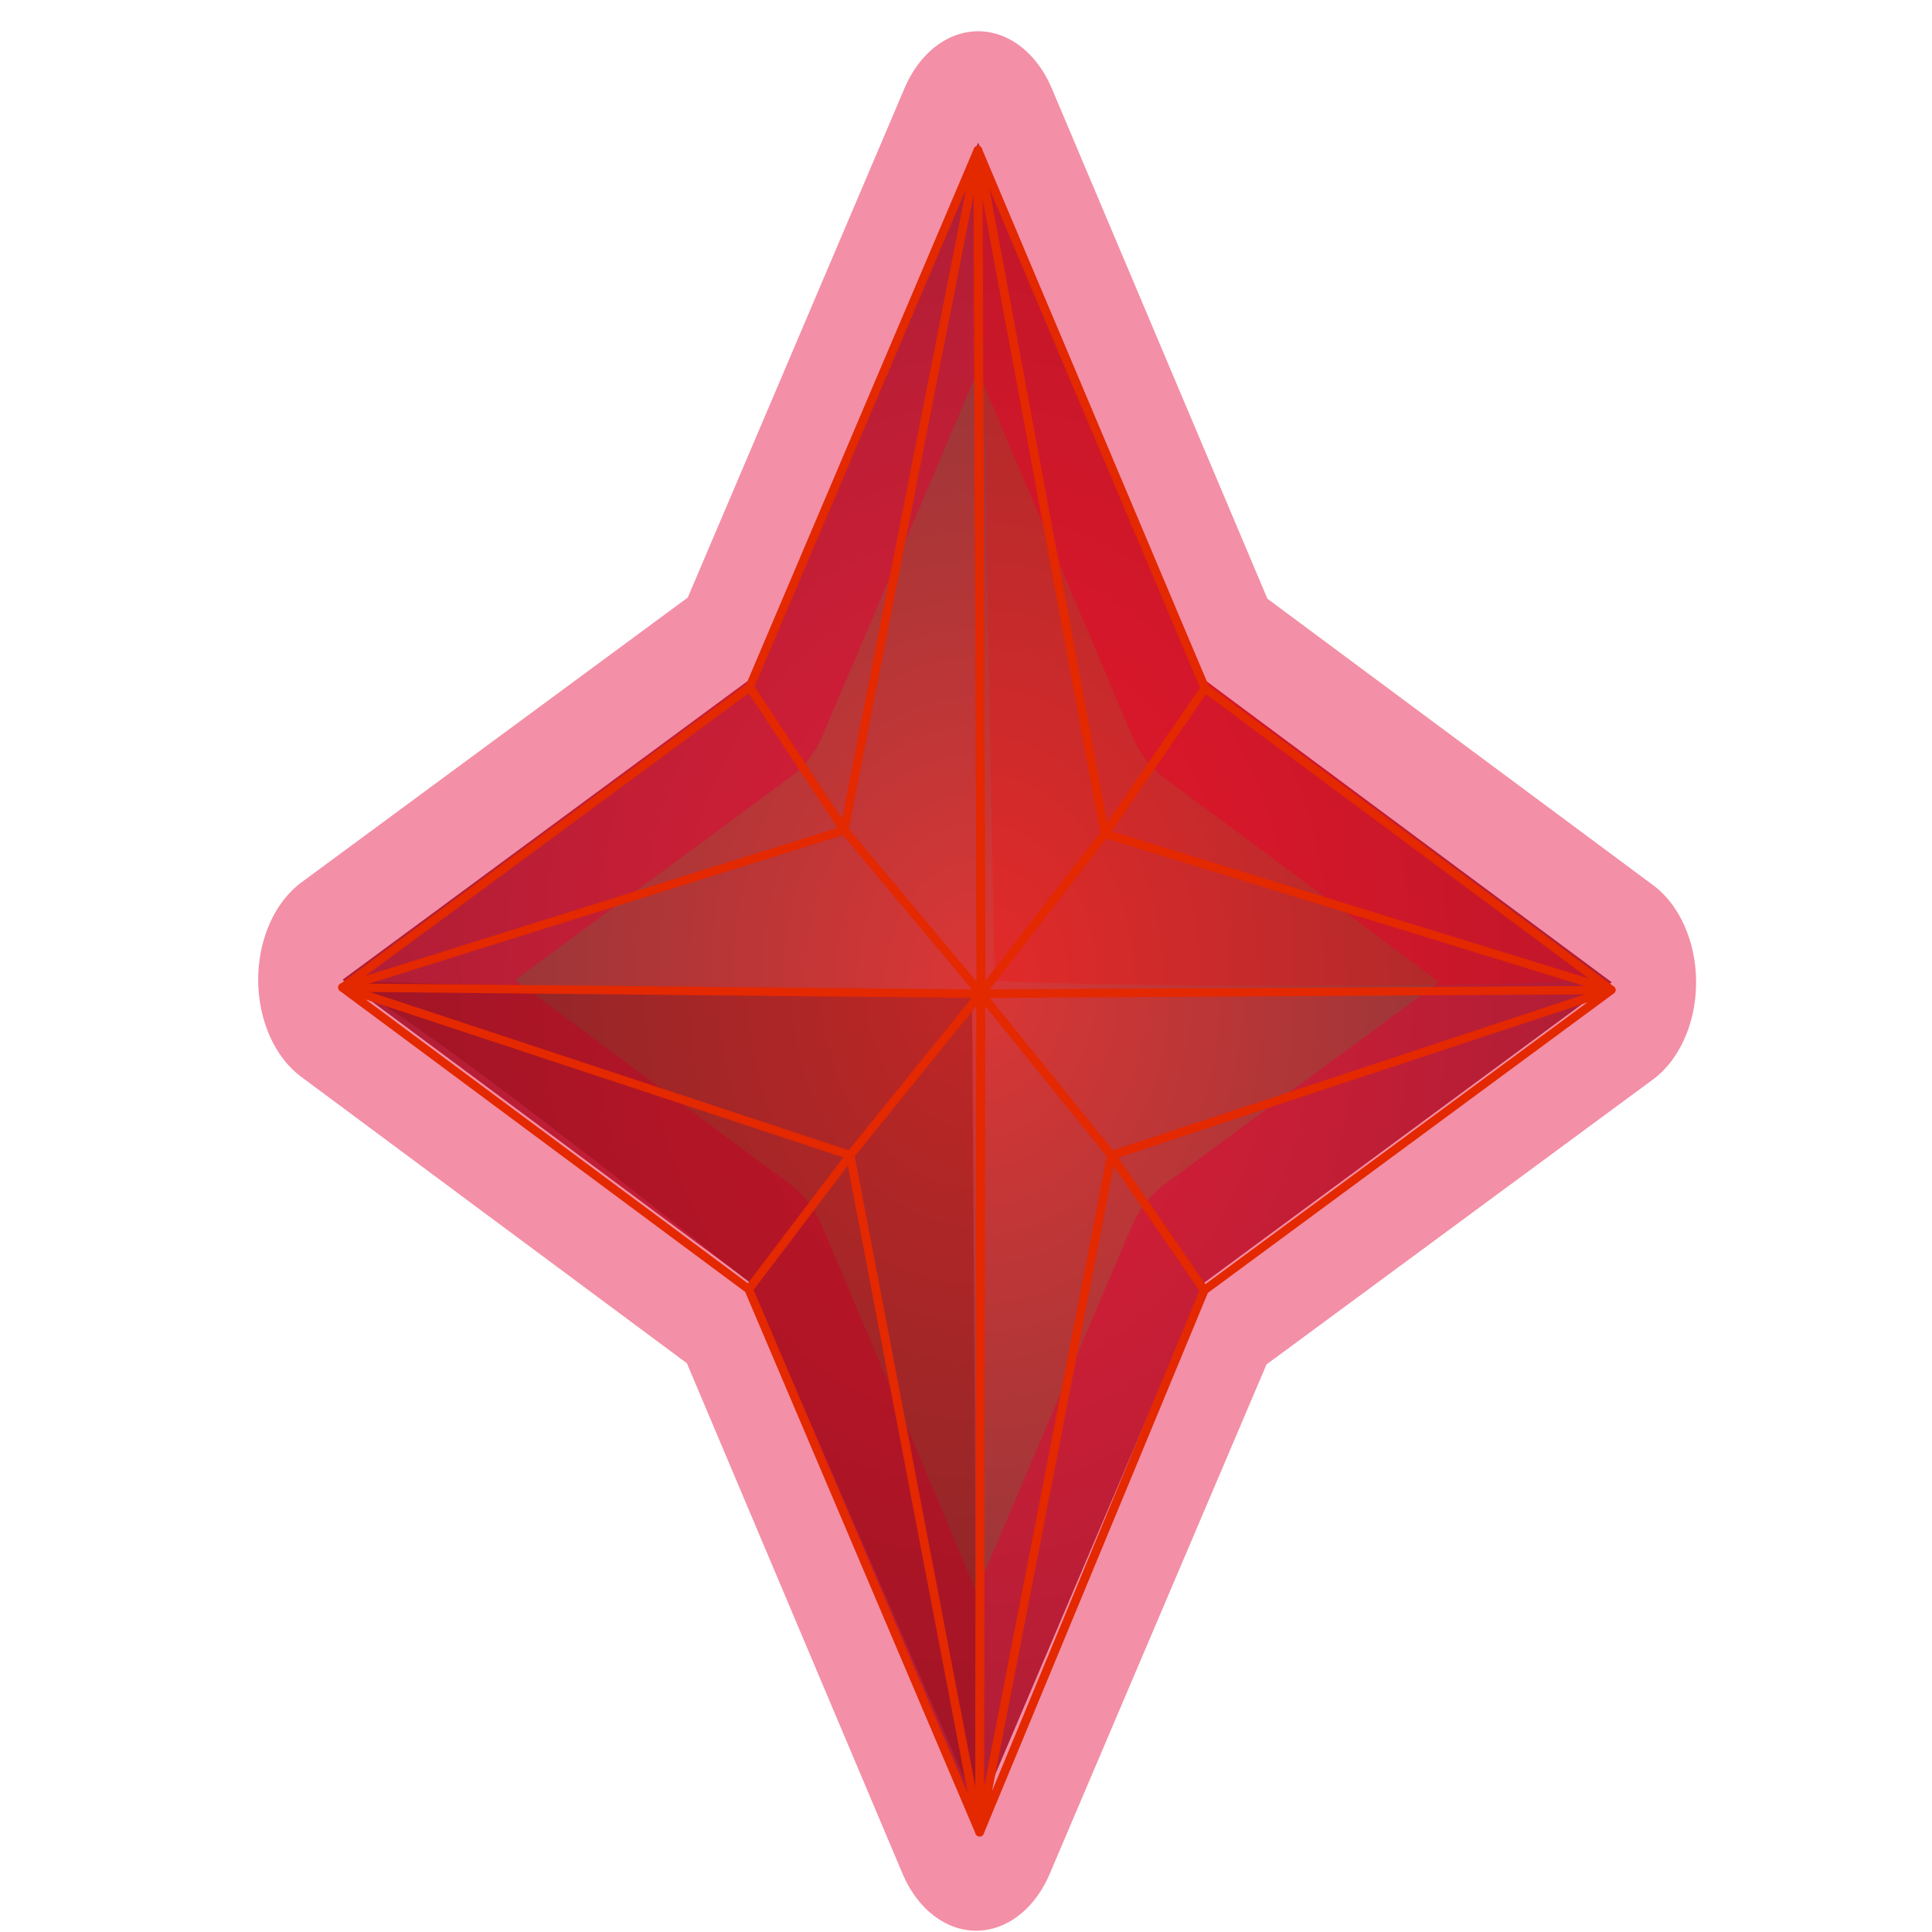<?xml version="1.0" encoding="UTF-8" standalone="no"?>
<!-- Created with Inkscape (http://www.inkscape.org/) -->

<svg
   xmlns:dc="http://purl.org/dc/elements/1.1/"
   xmlns:cc="http://creativecommons.org/ns#"
   xmlns:rdf="http://www.w3.org/1999/02/22-rdf-syntax-ns#"
   xmlns:svg="http://www.w3.org/2000/svg"
   xmlns="http://www.w3.org/2000/svg"
   xmlns:xlink="http://www.w3.org/1999/xlink"
   xmlns:sodipodi="http://sodipodi.sourceforge.net/DTD/sodipodi-0.dtd"
   xmlns:inkscape="http://www.inkscape.org/namespaces/inkscape"
   width="28"
   height="28"
   viewBox="0 0 12.7 12.7"
   version="1.1"
   id="svg8"
   inkscape:version="0.92.3 (2405546, 2018-03-11)"
   sodipodi:docname="red_gem.svg">
  <defs
     id="defs2">
    <linearGradient
       inkscape:collect="always"
       id="linearGradient360919">
      <stop
         id="stop360917"
         offset="0"
         style="stop-color:#d30707;stop-opacity:1" />
      <stop
         id="stop360915"
         offset="1"
         style="stop-color:#68070b;stop-opacity:1" />
    </linearGradient>
    <filter
       inkscape:label="Roughen Inside"
       inkscape:menu="Distort"
       inkscape:menu-tooltip="Roughen all inside shapes"
       style="color-interpolation-filters:sRGB;"
       id="filter1001">
      <feTurbulence
         numOctaves="5"
         seed="0"
         type="fractalNoise"
         baseFrequency="0.08"
         id="feTurbulence993" />
      <feGaussianBlur
         stdDeviation="0.5"
         result="result91"
         id="feGaussianBlur995" />
      <feDisplacementMap
         scale="20"
         yChannelSelector="G"
         xChannelSelector="R"
         in="SourceGraphic"
         result="result1"
         in2="result91"
         id="feDisplacementMap997" />
      <feComposite
         in="result1"
         in2="SourceGraphic"
         operator="atop"
         id="feComposite999" />
    </filter>
    <meshgradient
       inkscape:collect="always"
       id="meshgradient302159"
       gradientUnits="userSpaceOnUse"
       x="6.173"
       y="290.729">
      <meshrow
         id="meshrow360789">
        <meshpatch
           id="meshpatch360791">
          <stop
             path="l -1.89,-3.219"
             style="stop-color:#ffffff;stop-opacity:1"
             id="stop360793" />
          <stop
             path="l 0.911,-0.67"
             style="stop-color:#aa0000;stop-opacity:1"
             id="stop360795" />
          <stop
             path="l 0.979,3.89"
             style="stop-color:#d07373;stop-opacity:1"
             id="stop360797" />
          <stop
             path="l 0,-5e-006"
             style="stop-color:#d88b8b;stop-opacity:1"
             id="stop360799" />
        </meshpatch>
        <meshpatch
           id="meshpatch360801">
          <stop
             path="l -2.95,-1.558"
             id="stop360803" />
          <stop
             path="l -3.48736e-006,3.71221e-006"
             style="stop-color:#ffffff;stop-opacity:1"
             id="stop360805" />
          <stop
             path="l 3.861,0.888"
             style="stop-color:#d88b8b;stop-opacity:1"
             id="stop360807" />
        </meshpatch>
        <meshpatch
           id="meshpatch360809">
          <stop
             path="l 2.889,-1.437"
             id="stop360811" />
          <stop
             path="l 0.787,0.628"
             style="stop-color:#aa0000;stop-opacity:1"
             id="stop360813" />
          <stop
             path="l -3.676,0.809"
             style="stop-color:#d07373;stop-opacity:1"
             id="stop360815" />
        </meshpatch>
        <meshpatch
           id="meshpatch360817">
          <stop
             path="l 1.889,-3.403"
             id="stop360819" />
          <stop
             path="l -0.039,-8.89354e-007"
             style="stop-color:#ffffff;stop-opacity:1"
             id="stop360821" />
          <stop
             path="l -1.063,4.031"
             style="stop-color:#d88b8b;stop-opacity:1"
             id="stop360823" />
        </meshpatch>
        <meshpatch
           id="meshpatch360825">
          <stop
             path="l 2.071,3.342"
             id="stop360827" />
          <stop
             path="l -1.054,0.848"
             style="stop-color:#aa0000;stop-opacity:1"
             id="stop360829" />
          <stop
             path="l -1.056,-4.19"
             style="stop-color:#d07373;stop-opacity:1"
             id="stop360831" />
        </meshpatch>
        <meshpatch
           id="meshpatch360833">
          <stop
             path="l 2.769,1.435"
             id="stop360835" />
          <stop
             path="l 4.3135e-007,4.74158e-005"
             style="stop-color:#ffffff;stop-opacity:1"
             id="stop360837" />
          <stop
             path="l -3.823,-0.587"
             style="stop-color:#d88b8b;stop-opacity:1"
             id="stop360839" />
        </meshpatch>
        <meshpatch
           id="meshpatch360841">
          <stop
             path="l -3.06,1.538"
             id="stop360843" />
          <stop
             path="l -0.72,-0.588"
             style="stop-color:#aa0000;stop-opacity:1"
             id="stop360845" />
          <stop
             path="l 3.78,-0.95"
             style="stop-color:#d07373;stop-opacity:1"
             id="stop360847" />
        </meshpatch>
        <meshpatch
           id="meshpatch360849">
          <stop
             path="l -1.717,3.302"
             id="stop360851" />
          <stop
             path="l 5.00136e-006,3.50288e-006"
             style="stop-color:#ffffff;stop-opacity:1"
             id="stop360853" />
          <stop
             path="l 0.998,-3.89"
             style="stop-color:#d88b8b;stop-opacity:1"
             id="stop360855" />
        </meshpatch>
      </meshrow>
      <meshrow
         id="meshrow360857">
        <meshpatch
           id="meshpatch360859">
          <stop
             path="l 0.947,-0.919"
             id="stop360861" />
          <stop
             path="l 0,0"
             style="stop-color:#ffffff;stop-opacity:1"
             id="stop360863" />
          <stop
             path="l 0.031,4.809"
             style="stop-color:#aa0000;stop-opacity:1"
             id="stop360865" />
        </meshpatch>
        <meshpatch
           id="meshpatch360867">
          <stop
             path="l 4.809,-0.031"
             id="stop360869" />
          <stop
             path="l 1.04874e-005,-5.86122e-005"
             style="stop-color:#aa0000;stop-opacity:1"
             id="stop360871" />
        </meshpatch>
        <meshpatch
           id="meshpatch360873">
          <stop
             path="l 1.133,0.778"
             id="stop360875" />
          <stop
             path="l 2.75126e-005,2.61221e-006"
             style="stop-color:#ffffff;stop-opacity:1"
             id="stop360877" />
        </meshpatch>
        <meshpatch
           id="meshpatch360879">
          <stop
             path="l 0.07,4.809"
             id="stop360881" />
          <stop
             path="l -2.34e-005,5.88935e-006"
             style="stop-color:#aa0000;stop-opacity:1"
             id="stop360883" />
        </meshpatch>
        <meshpatch
           id="meshpatch360885">
          <stop
             path="l -0.986,0.618"
             id="stop360887" />
          <stop
             path="l 1.94e-005,-3.88935e-006"
             style="stop-color:#ffffff;stop-opacity:1"
             id="stop360889" />
        </meshpatch>
        <meshpatch
           id="meshpatch360891">
          <stop
             path="l -4.809,0.031"
             id="stop360893" />
          <stop
             path="l -2.74313e-005,-9.3158e-006"
             style="stop-color:#aa0000;stop-opacity:1"
             id="stop360895" />
        </meshpatch>
        <meshpatch
           id="meshpatch360897">
          <stop
             path="l -1.029,-0.919"
             id="stop360899" />
          <stop
             path="l -3.56865e-006,2.3158e-006"
             style="stop-color:#ffffff;stop-opacity:1"
             id="stop360901" />
        </meshpatch>
        <meshpatch
           id="meshpatch360903">
          <stop
             path="l -0.031,-4.809"
             id="stop360905" />
          <stop
             path="l 1.56986e-005,5.64971e-005"
             style="stop-color:#aa0000;stop-opacity:1"
             id="stop360907" />
        </meshpatch>
      </meshrow>
    </meshgradient>
    <radialGradient
       inkscape:collect="always"
       xlink:href="#linearGradient360919"
       id="radialGradient360921"
       cx="6.449"
       cy="290.781"
       fx="6.449"
       fy="290.781"
       r="5.511"
       gradientUnits="userSpaceOnUse" />
  </defs>
  <sodipodi:namedview
     id="base"
     pagecolor="#ffffff"
     bordercolor="#666666"
     borderopacity="1.0"
     inkscape:pageopacity="0.0"
     inkscape:pageshadow="2"
     inkscape:zoom="8"
     inkscape:cx="2.8566919"
     inkscape:cy="31.963396"
     inkscape:document-units="mm"
     inkscape:current-layer="layer1"
     showgrid="false"
     units="px"
     inkscape:window-width="1920"
     inkscape:window-height="1001"
     inkscape:window-x="-9"
     inkscape:window-y="-9"
     inkscape:window-maximized="1" />
  <g
     inkscape:label="Layer 1"
     inkscape:groupmode="layer"
     id="layer1"
     transform="translate(0,-284.3)">
    <path
       sodipodi:type="star"
       style="opacity:0.81;fill:url(#radialGradient360921);fill-opacity:1;stroke:#e40036;stroke-width:1.465;stroke-linecap:round;stroke-linejoin:round;stroke-miterlimit:4;stroke-dasharray:none;stroke-dashoffset:0;stroke-opacity:0.542;paint-order:markers stroke fill"
       id="path360913"
       sodipodi:sides="4"
       sodipodi:cx="6.4491572"
       sodipodi:cy="290.78122"
       sodipodi:r1="5.5107579"
       sodipodi:r2="2.798027"
       sodipodi:arg1="1.5722925"
       sodipodi:arg2="2.3576907"
       inkscape:flatsided="false"
       inkscape:rounded="0"
       inkscape:randomized="0"
       d="m 6.441,296.292 -1.973,-3.535 -3.529,-1.984 3.535,-1.973 1.984,-3.529 1.973,3.535 3.529,1.984 -3.535,1.973 z"
       transform="matrix(0.757,0,0,1,1.541,-0.033)" />
    <path
       style="opacity:0.637;fill:#800000;fill-opacity:0.463;stroke:none;stroke-width:0.245;stroke-linecap:round;stroke-linejoin:round;stroke-miterlimit:4;stroke-dasharray:none;stroke-dashoffset:0;stroke-opacity:1;paint-order:markers stroke fill"
       d="m 18.607,31.837 c 0,0 -8.032,-6.501 -10.097,-7.498 5.926,0.172 10.33,0.213 15.602,0.283 l 0.132,20.231 z"
       id="path360933"
       inkscape:connector-curvature="0"
       sodipodi:nodetypes="ccccc"
       transform="matrix(0.265,0,0,0.265,0,284.3)" />
    <path
       style="opacity:0.563;fill:#ff0000;fill-opacity:0.398;stroke:none;stroke-width:0.245;stroke-linecap:round;stroke-linejoin:round;stroke-miterlimit:4;stroke-dasharray:none;stroke-dashoffset:0;stroke-opacity:1;paint-order:markers stroke fill"
       d="M 24.669,24.331 24.299,3.543 c 0.073,0.656 5.645,13.361 5.645,13.361 l 9.765,7.368 c -0.366,0.169 -10.206,0.278 -15.04,0.059 z"
       id="path360929"
       inkscape:connector-curvature="0"
       transform="matrix(0.265,0,0,0.265,0,284.3)"
       sodipodi:nodetypes="cccccc" />
    <g
       transform="translate(0.492,0.453)"
       id="g197191"
       style="stroke:#e42800;stroke-opacity:1">
      <g
         id="g239831"
         transform="matrix(1.136,0,0,1.11,-0.981,-32.08)"
         style="stroke:#e42800;stroke-opacity:1">
        <path
           style="fill:none;stroke:#e42800;stroke-width:0.05;stroke-linecap:round;stroke-linejoin:round;stroke-miterlimit:4;stroke-dasharray:none;stroke-opacity:1"
           d="m 6.099,295.469 0.007,-4.965 -3.694,-0.037 2.351,1.787 0.587,-0.793 -0.587,0.793 1.336,3.215 -0.749,-4.009 0.756,-0.957 -0.756,0.957 -2.938,-0.994"
           id="path124793"
           inkscape:connector-curvature="0"
           sodipodi:nodetypes="ccccccccccc" />
        <path
           style="fill:none;stroke:#e42800;stroke-width:0.05;stroke-linecap:round;stroke-linejoin:round;stroke-miterlimit:4;stroke-dasharray:none;stroke-opacity:1"
           d="m 6.099,295.469 0.007,-4.965 3.648,-0.022 -2.355,1.778 -0.537,-0.799 0.537,0.799 -1.3,3.21 0.763,-4.009 -0.756,-0.957 0.756,0.957 2.892,-0.979"
           id="path124793-2"
           inkscape:connector-curvature="0"
           sodipodi:nodetypes="ccccccccccc" />
        <path
           style="fill:none;stroke:#e42800;stroke-width:0.05;stroke-linecap:round;stroke-linejoin:round;stroke-miterlimit:4;stroke-dasharray:none;stroke-opacity:1"
           d="m 6.107,290.504 -0.018,-4.995 -1.321,3.18 -2.355,1.778 2.902,-0.931 0.775,-4.027 0.018,4.995 -0.792,-0.969 -0.547,-0.847"
           id="path190090"
           inkscape:connector-curvature="0"
           sodipodi:nodetypes="ccccccccc" />
        <path
           style="fill:none;stroke:#e42800;stroke-width:0.05;stroke-linecap:round;stroke-linejoin:round;stroke-miterlimit:4;stroke-dasharray:none;stroke-opacity:1"
           d="m 6.107,290.504 -0.018,-4.995 1.314,3.185 2.351,1.787 -2.931,-0.925 -0.734,-4.048 0.018,4.995 0.717,-0.948 0.58,-0.862"
           id="path190090-3"
           inkscape:connector-curvature="0"
           sodipodi:nodetypes="ccccccccc" />
      </g>
    </g>
  </g>
</svg>
